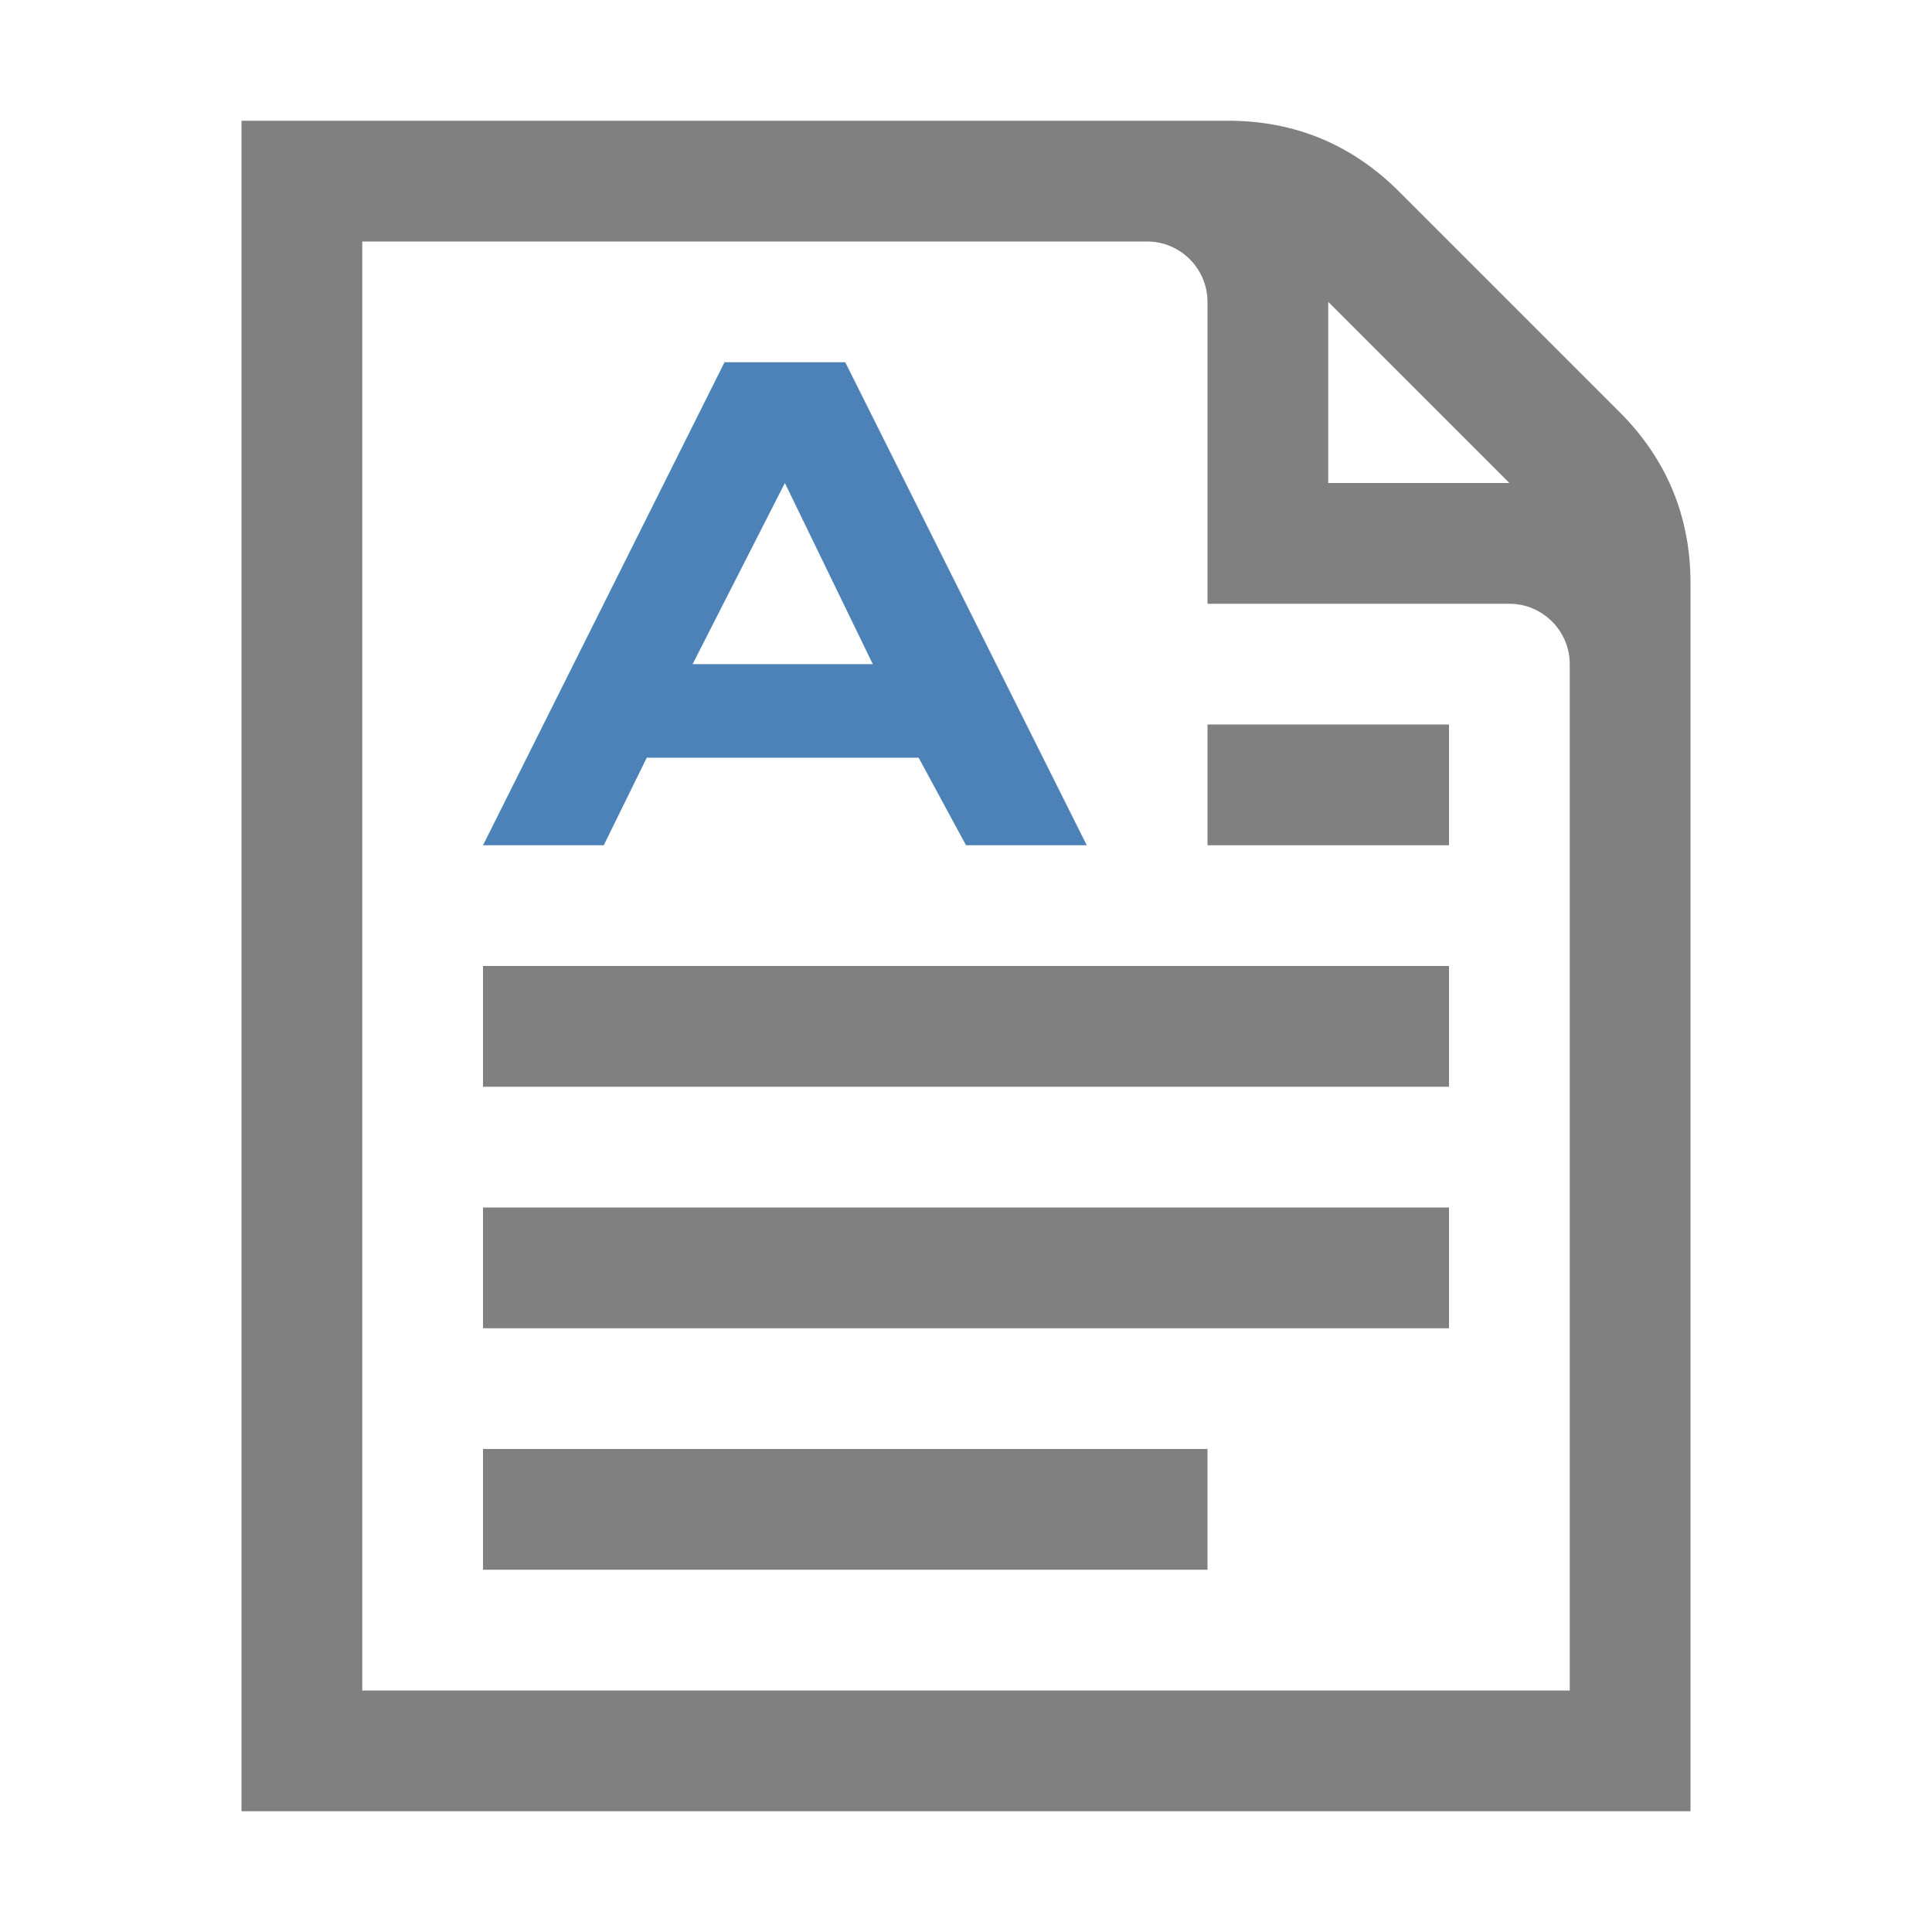<?xml version="1.0" encoding="UTF-8"?>
<!DOCTYPE svg PUBLIC "-//W3C//DTD SVG 1.1//EN" "http://www.w3.org/Graphics/SVG/1.1/DTD/svg11.dtd">
<svg xmlns="http://www.w3.org/2000/svg" xml:space="preserve" width="1024px" height="1024px" shape-rendering="geometricPrecision" text-rendering="geometricPrecision" image-rendering="optimizeQuality" fill-rule="nonzero" clip-rule="evenodd" viewBox="0 0 10240 10240" xmlns:xlink="http://www.w3.org/1999/xlink">
	<title>document_orientation_portrait icon</title>
	<desc>document_orientation_portrait icon from the IconExperience.com O-Collection. Copyright by INCORS GmbH (www.incors.com).</desc>
	<path id="curve2" fill="#808080" d="M2560 7680l3840 0 0 640 -3840 0 0 -640zm5120 -3840l-1280 0 0 640 1280 0 0 -640zm-5120 1280l5120 0 0 640 -5120 0 0 -640zm0 1280l5120 0 0 640 -5120 0 0 -640z"/>
	<path id="curve1" fill="#4D82B8" d="M4480 1920l-640 0 -1280 2560 640 0 228 -464 1441 0 251 464 640 0 -1280 -2560zm-320 640l466 960 -955 0 489 -960z"/>
	<path id="curve0" fill="#808080" d="M1280 640l5230 0c352,0 656,126 905,375l1170 1170c249,249 375,553 375,905l0 6510 -7680 0 0 -8960zm640 640l0 7680 6400 0 0 -5440c0,-176 -144,-320 -320,-320l-1600 0 0 -1600c0,-176 -144,-320 -320,-320l-4160 0zm5120 320l0 960 960 0 -960 -960z"/>
</svg>
